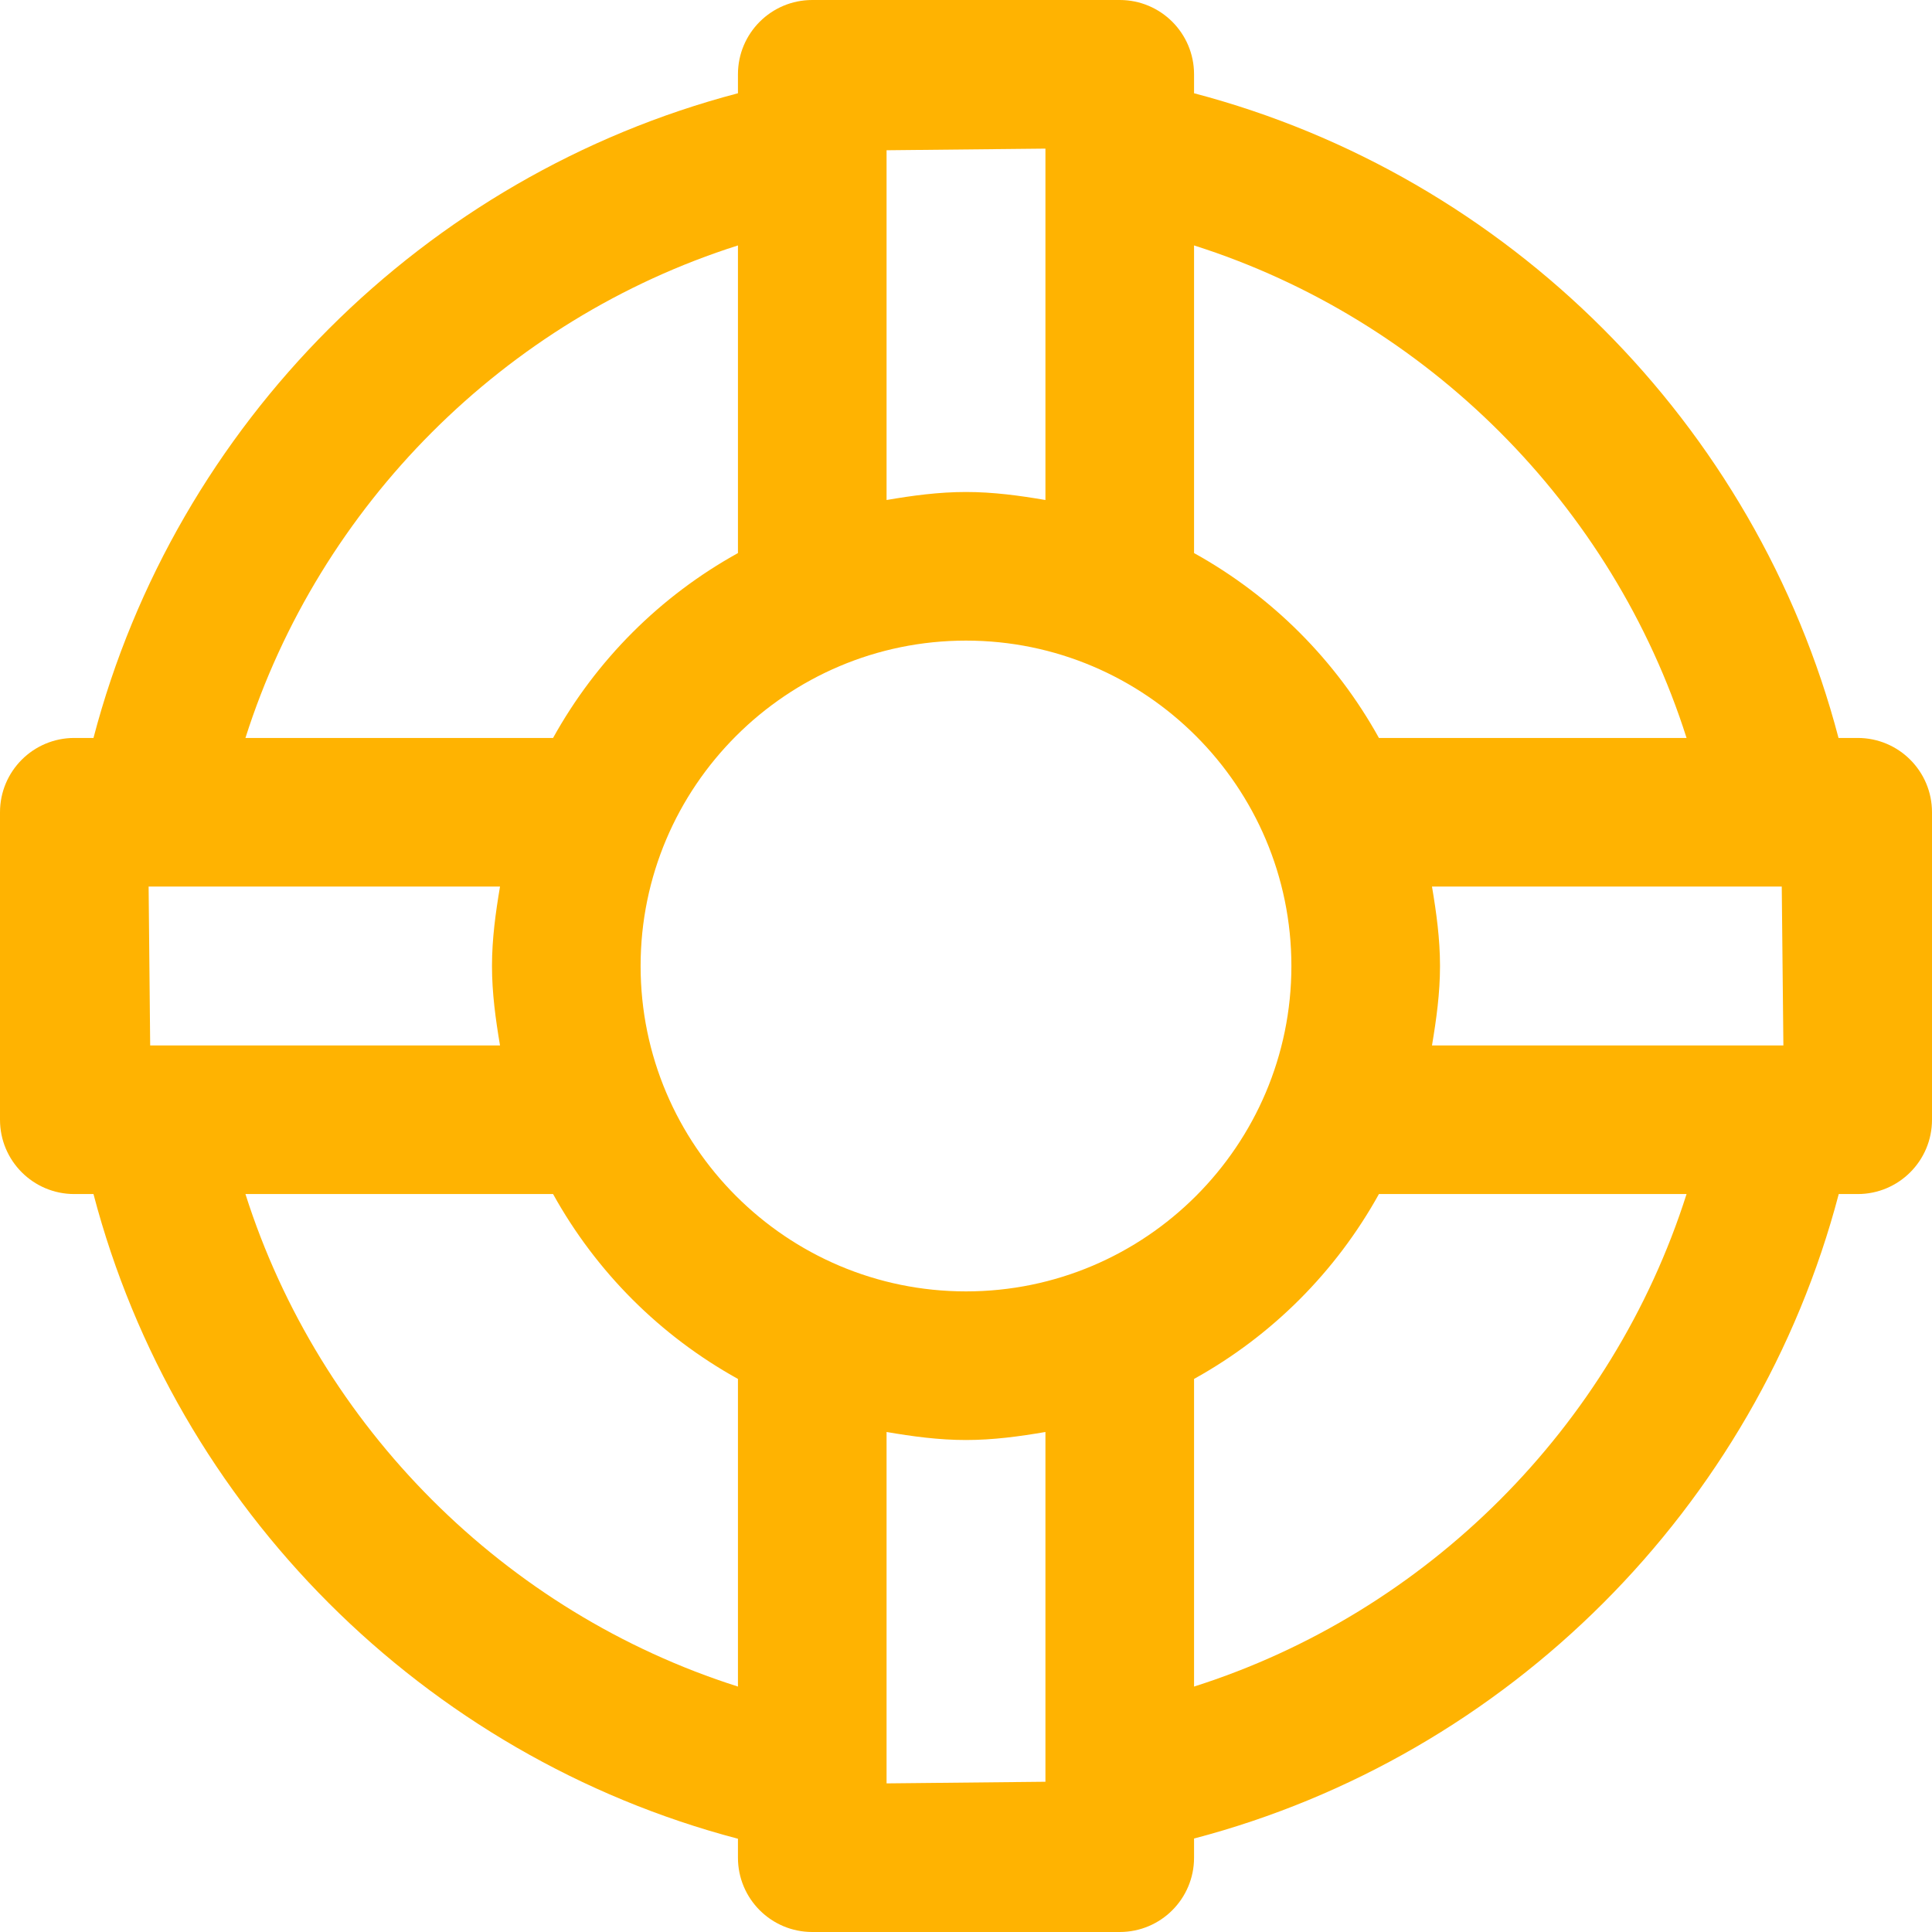 <svg 
 xmlns="http://www.w3.org/2000/svg"
 xmlns:xlink="http://www.w3.org/1999/xlink"
 width="26px" height="26px">
<path fill-rule="evenodd"  fill="rgb(255, 179, 1)"
 d="M25.000,16.069 L24.745,16.069 C23.636,20.291 20.294,23.634 16.069,24.742 L16.069,25.000 C16.069,25.552 15.622,26.000 15.069,26.000 L10.931,26.000 C10.378,26.000 9.931,25.552 9.931,25.000 L9.931,24.745 C5.709,23.636 2.366,20.295 1.258,16.069 L1.000,16.069 C0.447,16.069 -0.000,15.621 -0.000,15.069 L-0.000,10.931 C-0.000,10.379 0.447,9.931 1.000,9.931 L1.258,9.931 C2.366,5.705 5.709,2.364 9.931,1.255 L9.931,1.000 C9.931,0.448 10.378,-0.000 10.931,-0.000 L15.069,-0.000 C15.622,-0.000 16.069,0.448 16.069,1.000 L16.069,1.255 C20.291,2.364 23.634,5.705 24.742,9.931 L25.000,9.931 C25.553,9.931 26.000,10.379 26.000,10.931 L26.000,15.069 C26.000,15.621 25.553,16.069 25.000,16.069 ZM16.069,22.697 C19.204,21.701 21.700,19.204 22.697,16.069 L18.557,16.069 C17.976,17.117 17.117,17.976 16.069,18.557 L16.069,22.697 ZM11.931,23.978 L11.931,24.000 L14.069,23.978 L14.069,19.271 C13.720,19.331 13.366,19.379 13.000,19.379 C12.634,19.379 12.280,19.331 11.931,19.271 L11.931,23.978 ZM13.000,17.379 C15.414,17.379 17.379,15.415 17.379,13.000 C17.379,10.585 15.414,8.621 13.000,8.621 C10.586,8.621 8.621,10.585 8.621,13.000 C8.621,15.415 10.586,17.379 13.000,17.379 ZM9.931,22.697 L9.931,18.557 C8.883,17.976 8.024,17.117 7.443,16.069 L3.303,16.069 C4.300,19.204 6.796,21.701 9.931,22.697 ZM2.000,11.931 L2.021,14.069 L6.729,14.069 C6.670,13.719 6.621,13.366 6.621,13.000 C6.621,12.634 6.670,12.280 6.729,11.931 L2.021,11.931 L2.000,11.931 ZM3.303,9.931 L7.443,9.931 C8.024,8.883 8.882,8.024 9.931,7.443 L9.931,3.303 C6.796,4.299 4.300,6.796 3.303,9.931 ZM14.069,2.000 L11.931,2.022 L11.931,6.729 C12.280,6.669 12.634,6.621 13.000,6.621 C13.366,6.621 13.720,6.669 14.069,6.729 L14.069,2.022 L14.069,2.000 ZM16.069,3.303 L16.069,7.443 C17.117,8.024 17.976,8.883 18.557,9.931 L22.697,9.931 C21.700,6.796 19.204,4.299 16.069,3.303 ZM23.978,11.931 L19.271,11.931 C19.330,12.280 19.379,12.634 19.379,13.000 C19.379,13.366 19.330,13.719 19.271,14.069 L23.978,14.069 L24.000,14.069 L23.978,11.931 Z"/>
</svg>